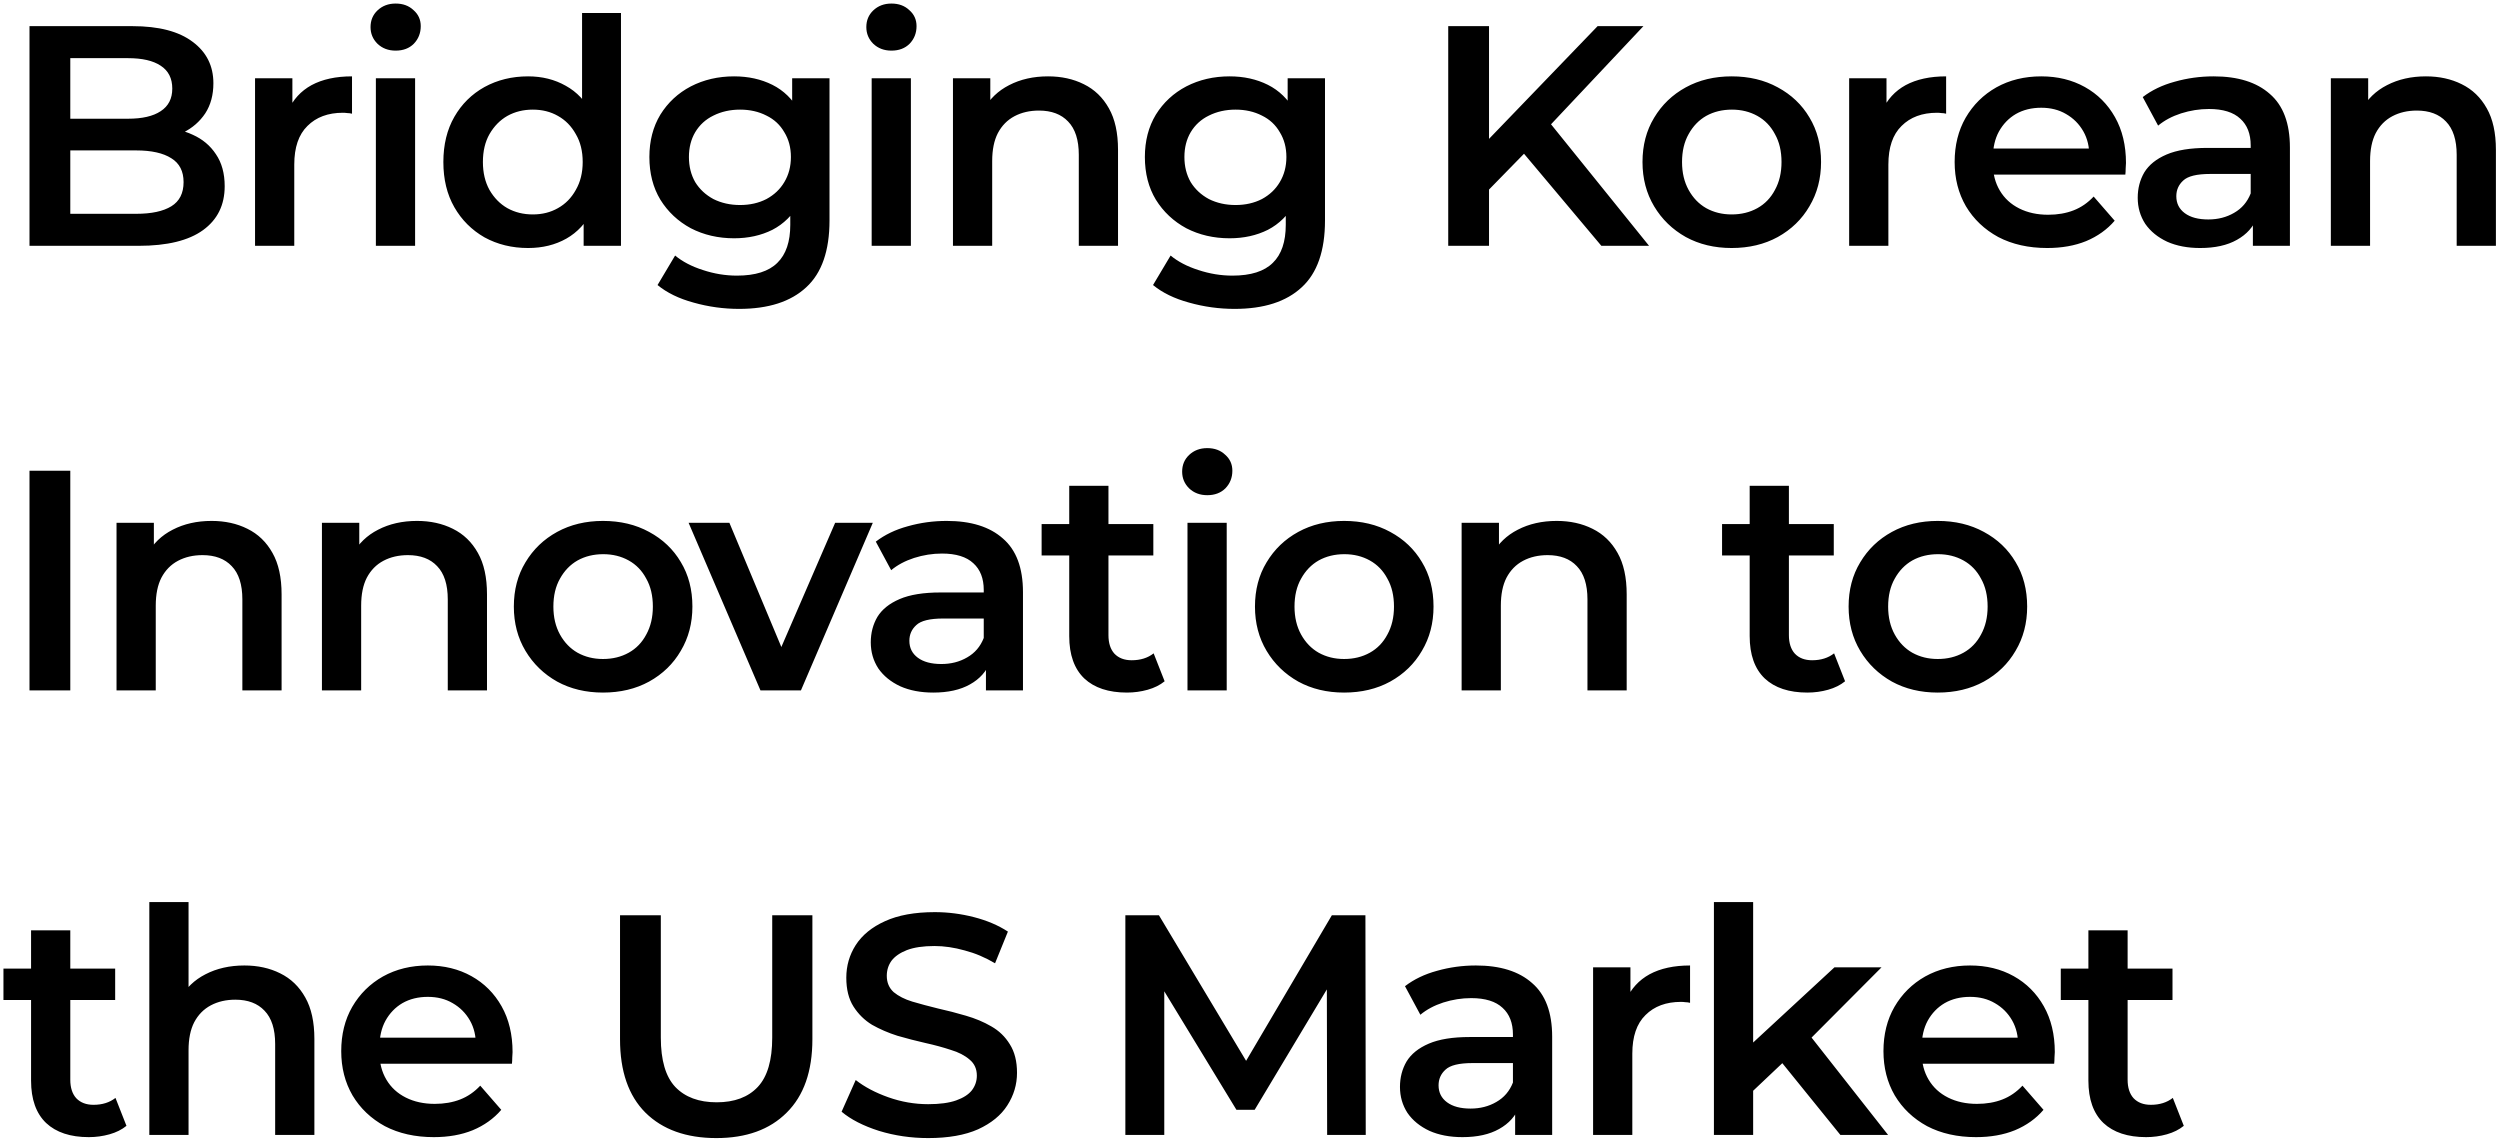 <svg width="478" height="218" viewBox="0 0 478 218" fill="none" xmlns="http://www.w3.org/2000/svg">
<path d="M5.64 47V5H25.32C30.36 5 34.2 6 36.84 8C39.48 9.96 40.8 12.6 40.8 15.92C40.8 18.16 40.28 20.08 39.24 21.68C38.2 23.24 36.8 24.46 35.04 25.34C33.32 26.18 31.44 26.6 29.4 26.6L30.48 24.44C32.84 24.44 34.96 24.88 36.84 25.76C38.72 26.6 40.2 27.84 41.28 29.48C42.4 31.12 42.96 33.16 42.96 35.6C42.96 39.2 41.58 42 38.82 44C36.06 46 31.96 47 26.52 47H5.64ZM13.44 40.88H26.04C28.96 40.88 31.2 40.4 32.76 39.44C34.32 38.48 35.1 36.94 35.1 34.82C35.1 32.74 34.32 31.22 32.76 30.26C31.2 29.26 28.96 28.76 26.04 28.76H12.84V22.7H24.48C27.2 22.7 29.28 22.22 30.72 21.26C32.2 20.3 32.94 18.86 32.94 16.94C32.94 14.98 32.2 13.52 30.72 12.56C29.28 11.6 27.2 11.12 24.48 11.12H13.44V40.88ZM48.764 47V14.96H55.904V23.78L55.065 21.2C56.025 19.04 57.525 17.4 59.565 16.28C61.645 15.16 64.225 14.6 67.305 14.6V21.74C66.984 21.66 66.684 21.62 66.404 21.62C66.124 21.58 65.844 21.56 65.564 21.56C62.724 21.56 60.465 22.4 58.785 24.08C57.105 25.72 56.264 28.18 56.264 31.46V47H48.764ZM71.867 47V14.96H79.367V47H71.867ZM75.647 9.68C74.247 9.68 73.087 9.24 72.167 8.36C71.287 7.48 70.847 6.42 70.847 5.18C70.847 3.9 71.287 2.84 72.167 2C73.087 1.12 74.247 0.68 75.647 0.68C77.047 0.68 78.187 1.1 79.067 1.94C79.987 2.74 80.447 3.76 80.447 5C80.447 6.32 80.007 7.44 79.127 8.36C78.247 9.24 77.087 9.68 75.647 9.68ZM100.971 47.42C97.891 47.42 95.111 46.74 92.631 45.38C90.191 43.98 88.271 42.06 86.871 39.62C85.471 37.18 84.771 34.3 84.771 30.98C84.771 27.66 85.471 24.78 86.871 22.34C88.271 19.9 90.191 18 92.631 16.64C95.111 15.28 97.891 14.6 100.971 14.6C103.651 14.6 106.051 15.2 108.171 16.4C110.291 17.56 111.971 19.34 113.211 21.74C114.451 24.14 115.071 27.22 115.071 30.98C115.071 34.7 114.471 37.78 113.271 40.22C112.071 42.62 110.411 44.42 108.291 45.62C106.171 46.82 103.731 47.42 100.971 47.42ZM101.871 41C103.671 41 105.271 40.6 106.671 39.8C108.111 39 109.251 37.84 110.091 36.32C110.971 34.8 111.411 33.02 111.411 30.98C111.411 28.9 110.971 27.12 110.091 25.64C109.251 24.12 108.111 22.96 106.671 22.16C105.271 21.36 103.671 20.96 101.871 20.96C100.071 20.96 98.451 21.36 97.011 22.16C95.611 22.96 94.471 24.12 93.591 25.64C92.751 27.12 92.331 28.9 92.331 30.98C92.331 33.02 92.751 34.8 93.591 36.32C94.471 37.84 95.611 39 97.011 39.8C98.451 40.6 100.071 41 101.871 41ZM111.591 47V39.44L111.891 30.92L111.291 22.4V2.48H118.731V47H111.591ZM141.322 59.06C138.362 59.06 135.462 58.66 132.622 57.86C129.822 57.1 127.522 55.98 125.722 54.5L129.082 48.86C130.482 50.02 132.242 50.94 134.362 51.62C136.522 52.34 138.702 52.7 140.902 52.7C144.422 52.7 147.002 51.88 148.642 50.24C150.282 48.64 151.102 46.22 151.102 42.98V37.28L151.702 30.02L151.462 22.76V14.96H158.602V42.14C158.602 47.94 157.122 52.2 154.162 54.92C151.202 57.68 146.922 59.06 141.322 59.06ZM140.362 45.56C137.322 45.56 134.562 44.92 132.082 43.64C129.642 42.32 127.702 40.5 126.262 38.18C124.862 35.86 124.162 33.14 124.162 30.02C124.162 26.94 124.862 24.24 126.262 21.92C127.702 19.6 129.642 17.8 132.082 16.52C134.562 15.24 137.322 14.6 140.362 14.6C143.082 14.6 145.522 15.14 147.682 16.22C149.842 17.3 151.562 18.98 152.842 21.26C154.162 23.54 154.822 26.46 154.822 30.02C154.822 33.58 154.162 36.52 152.842 38.84C151.562 41.12 149.842 42.82 147.682 43.94C145.522 45.02 143.082 45.56 140.362 45.56ZM141.502 39.2C143.382 39.2 145.062 38.82 146.542 38.06C148.022 37.26 149.162 36.18 149.962 34.82C150.802 33.42 151.222 31.82 151.222 30.02C151.222 28.22 150.802 26.64 149.962 25.28C149.162 23.88 148.022 22.82 146.542 22.1C145.062 21.34 143.382 20.96 141.502 20.96C139.622 20.96 137.922 21.34 136.402 22.1C134.922 22.82 133.762 23.88 132.922 25.28C132.122 26.64 131.722 28.22 131.722 30.02C131.722 31.82 132.122 33.42 132.922 34.82C133.762 36.18 134.922 37.26 136.402 38.06C137.922 38.82 139.622 39.2 141.502 39.2ZM166.662 47V14.96H174.162V47H166.662ZM170.442 9.68C169.042 9.68 167.882 9.24 166.962 8.36C166.082 7.48 165.642 6.42 165.642 5.18C165.642 3.9 166.082 2.84 166.962 2C167.882 1.12 169.042 0.68 170.442 0.68C171.842 0.68 172.982 1.1 173.862 1.94C174.782 2.74 175.242 3.76 175.242 5C175.242 6.32 174.802 7.44 173.922 8.36C173.042 9.24 171.882 9.68 170.442 9.68ZM200.386 14.6C202.946 14.6 205.226 15.1 207.226 16.1C209.266 17.1 210.866 18.64 212.026 20.72C213.186 22.76 213.766 25.4 213.766 28.64V47H206.266V29.6C206.266 26.76 205.586 24.64 204.226 23.24C202.906 21.84 201.046 21.14 198.646 21.14C196.886 21.14 195.326 21.5 193.966 22.22C192.606 22.94 191.546 24.02 190.786 25.46C190.066 26.86 189.706 28.64 189.706 30.8V47H182.206V14.96H189.346V23.6L188.086 20.96C189.206 18.92 190.826 17.36 192.946 16.28C195.106 15.16 197.586 14.6 200.386 14.6ZM236.059 59.06C233.099 59.06 230.199 58.66 227.359 57.86C224.559 57.1 222.259 55.98 220.459 54.5L223.819 48.86C225.219 50.02 226.979 50.94 229.099 51.62C231.259 52.34 233.439 52.7 235.639 52.7C239.159 52.7 241.739 51.88 243.379 50.24C245.019 48.64 245.839 46.22 245.839 42.98V37.28L246.439 30.02L246.199 22.76V14.96H253.339V42.14C253.339 47.94 251.859 52.2 248.899 54.92C245.939 57.68 241.659 59.06 236.059 59.06ZM235.099 45.56C232.059 45.56 229.299 44.92 226.819 43.64C224.379 42.32 222.439 40.5 220.999 38.18C219.599 35.86 218.899 33.14 218.899 30.02C218.899 26.94 219.599 24.24 220.999 21.92C222.439 19.6 224.379 17.8 226.819 16.52C229.299 15.24 232.059 14.6 235.099 14.6C237.819 14.6 240.259 15.14 242.419 16.22C244.579 17.3 246.299 18.98 247.579 21.26C248.899 23.54 249.559 26.46 249.559 30.02C249.559 33.58 248.899 36.52 247.579 38.84C246.299 41.12 244.579 42.82 242.419 43.94C240.259 45.02 237.819 45.56 235.099 45.56ZM236.239 39.2C238.119 39.2 239.799 38.82 241.279 38.06C242.759 37.26 243.899 36.18 244.699 34.82C245.539 33.42 245.959 31.82 245.959 30.02C245.959 28.22 245.539 26.64 244.699 25.28C243.899 23.88 242.759 22.82 241.279 22.1C239.799 21.34 238.119 20.96 236.239 20.96C234.359 20.96 232.659 21.34 231.139 22.1C229.659 22.82 228.499 23.88 227.659 25.28C226.859 26.64 226.459 28.22 226.459 30.02C226.459 31.82 226.859 33.42 227.659 34.82C228.499 36.18 229.659 37.26 231.139 38.06C232.659 38.82 234.359 39.2 236.239 39.2ZM283.861 37.1L283.441 27.86L305.461 5H314.221L295.921 24.44L291.601 29.18L283.861 37.1ZM276.901 47V5H284.701V47H276.901ZM306.181 47L290.101 27.86L295.261 22.16L315.301 47H306.181ZM331.086 47.42C327.806 47.42 324.886 46.72 322.326 45.32C319.766 43.88 317.746 41.92 316.266 39.44C314.786 36.96 314.046 34.14 314.046 30.98C314.046 27.78 314.786 24.96 316.266 22.52C317.746 20.04 319.766 18.1 322.326 16.7C324.886 15.3 327.806 14.6 331.086 14.6C334.406 14.6 337.346 15.3 339.906 16.7C342.506 18.1 344.526 20.02 345.966 22.46C347.446 24.9 348.186 27.74 348.186 30.98C348.186 34.14 347.446 36.96 345.966 39.44C344.526 41.92 342.506 43.88 339.906 45.32C337.346 46.72 334.406 47.42 331.086 47.42ZM331.086 41C332.926 41 334.566 40.6 336.006 39.8C337.446 39 338.566 37.84 339.366 36.32C340.206 34.8 340.626 33.02 340.626 30.98C340.626 28.9 340.206 27.12 339.366 25.64C338.566 24.12 337.446 22.96 336.006 22.16C334.566 21.36 332.946 20.96 331.146 20.96C329.306 20.96 327.666 21.36 326.226 22.16C324.826 22.96 323.706 24.12 322.866 25.64C322.026 27.12 321.606 28.9 321.606 30.98C321.606 33.02 322.026 34.8 322.866 36.32C323.706 37.84 324.826 39 326.226 39.8C327.666 40.6 329.286 41 331.086 41ZM353.558 47V14.96H360.698V23.78L359.858 21.2C360.818 19.04 362.318 17.4 364.358 16.28C366.438 15.16 369.018 14.6 372.098 14.6V21.74C371.778 21.66 371.478 21.62 371.198 21.62C370.918 21.58 370.638 21.56 370.358 21.56C367.518 21.56 365.258 22.4 363.578 24.08C361.898 25.72 361.058 28.18 361.058 31.46V47H353.558ZM391.427 47.42C387.867 47.42 384.747 46.72 382.067 45.32C379.427 43.88 377.367 41.92 375.887 39.44C374.447 36.96 373.727 34.14 373.727 30.98C373.727 27.78 374.427 24.96 375.827 22.52C377.267 20.04 379.227 18.1 381.707 16.7C384.227 15.3 387.087 14.6 390.287 14.6C393.407 14.6 396.187 15.28 398.627 16.64C401.067 18 402.987 19.92 404.387 22.4C405.787 24.88 406.487 27.8 406.487 31.16C406.487 31.48 406.467 31.84 406.427 32.24C406.427 32.64 406.407 33.02 406.367 33.38H379.667V28.4H402.407L399.467 29.96C399.507 28.12 399.127 26.5 398.327 25.1C397.527 23.7 396.427 22.6 395.027 21.8C393.667 21 392.087 20.6 390.287 20.6C388.447 20.6 386.827 21 385.427 21.8C384.067 22.6 382.987 23.72 382.187 25.16C381.427 26.56 381.047 28.22 381.047 30.14V31.34C381.047 33.26 381.487 34.96 382.367 36.44C383.247 37.92 384.487 39.06 386.087 39.86C387.687 40.66 389.527 41.06 391.607 41.06C393.407 41.06 395.027 40.78 396.467 40.22C397.907 39.66 399.187 38.78 400.307 37.58L404.327 42.2C402.887 43.88 401.067 45.18 398.867 46.1C396.707 46.98 394.227 47.42 391.427 47.42ZM430.752 47V40.52L430.332 39.14V27.8C430.332 25.6 429.672 23.9 428.352 22.7C427.032 21.46 425.032 20.84 422.352 20.84C420.552 20.84 418.772 21.12 417.012 21.68C415.292 22.24 413.832 23.02 412.632 24.02L409.692 18.56C411.412 17.24 413.452 16.26 415.812 15.62C418.212 14.94 420.692 14.6 423.252 14.6C427.892 14.6 431.472 15.72 433.992 17.96C436.552 20.16 437.832 23.58 437.832 28.22V47H430.752ZM420.672 47.42C418.272 47.42 416.172 47.02 414.372 46.22C412.572 45.38 411.172 44.24 410.172 42.8C409.212 41.32 408.732 39.66 408.732 37.82C408.732 36.02 409.152 34.4 409.992 32.96C410.872 31.52 412.292 30.38 414.252 29.54C416.212 28.7 418.812 28.28 422.052 28.28H431.352V33.26H422.592C420.032 33.26 418.312 33.68 417.432 34.52C416.552 35.32 416.112 36.32 416.112 37.52C416.112 38.88 416.652 39.96 417.732 40.76C418.812 41.56 420.312 41.96 422.232 41.96C424.072 41.96 425.712 41.54 427.152 40.7C428.632 39.86 429.692 38.62 430.332 36.98L431.592 41.48C430.872 43.36 429.572 44.82 427.692 45.86C425.852 46.9 423.512 47.42 420.672 47.42ZM463.837 14.6C466.397 14.6 468.677 15.1 470.677 16.1C472.717 17.1 474.317 18.64 475.477 20.72C476.637 22.76 477.217 25.4 477.217 28.64V47H469.717V29.6C469.717 26.76 469.037 24.64 467.677 23.24C466.357 21.84 464.497 21.14 462.097 21.14C460.337 21.14 458.777 21.5 457.417 22.22C456.057 22.94 454.997 24.02 454.237 25.46C453.517 26.86 453.157 28.64 453.157 30.8V47H445.657V14.96H452.797V23.6L451.537 20.96C452.657 18.92 454.277 17.36 456.397 16.28C458.557 15.16 461.037 14.6 463.837 14.6ZM5.64 132V90H13.44V132H5.64ZM40.46 99.6C43.02 99.6 45.3 100.1 47.3 101.1C49.34 102.1 50.94 103.64 52.1 105.72C53.26 107.76 53.84 110.4 53.84 113.64V132H46.34V114.6C46.34 111.76 45.66 109.64 44.3 108.24C42.98 106.84 41.12 106.14 38.72 106.14C36.96 106.14 35.4 106.5 34.04 107.22C32.68 107.94 31.62 109.02 30.86 110.46C30.14 111.86 29.78 113.64 29.78 115.8V132H22.28V99.96H29.42V108.6L28.16 105.96C29.28 103.92 30.9 102.36 33.02 101.28C35.18 100.16 37.66 99.6 40.46 99.6ZM79.734 99.6C82.294 99.6 84.574 100.1 86.574 101.1C88.614 102.1 90.214 103.64 91.374 105.72C92.534 107.76 93.114 110.4 93.114 113.64V132H85.614V114.6C85.614 111.76 84.934 109.64 83.574 108.24C82.254 106.84 80.394 106.14 77.994 106.14C76.234 106.14 74.674 106.5 73.314 107.22C71.954 107.94 70.894 109.02 70.134 110.46C69.414 111.86 69.054 113.64 69.054 115.8V132H61.554V99.96H68.694V108.6L67.434 105.96C68.554 103.92 70.174 102.36 72.294 101.28C74.454 100.16 76.934 99.6 79.734 99.6ZM115.287 132.42C112.007 132.42 109.087 131.72 106.527 130.32C103.967 128.88 101.947 126.92 100.467 124.44C98.987 121.96 98.247 119.14 98.247 115.98C98.247 112.78 98.987 109.96 100.467 107.52C101.947 105.04 103.967 103.1 106.527 101.7C109.087 100.3 112.007 99.6 115.287 99.6C118.607 99.6 121.547 100.3 124.107 101.7C126.707 103.1 128.727 105.02 130.167 107.46C131.647 109.9 132.387 112.74 132.387 115.98C132.387 119.14 131.647 121.96 130.167 124.44C128.727 126.92 126.707 128.88 124.107 130.32C121.547 131.72 118.607 132.42 115.287 132.42ZM115.287 126C117.127 126 118.767 125.6 120.207 124.8C121.647 124 122.767 122.84 123.567 121.32C124.407 119.8 124.827 118.02 124.827 115.98C124.827 113.9 124.407 112.12 123.567 110.64C122.767 109.12 121.647 107.96 120.207 107.16C118.767 106.36 117.147 105.96 115.347 105.96C113.507 105.96 111.867 106.36 110.427 107.16C109.027 107.96 107.907 109.12 107.067 110.64C106.227 112.12 105.807 113.9 105.807 115.98C105.807 118.02 106.227 119.8 107.067 121.32C107.907 122.84 109.027 124 110.427 124.8C111.867 125.6 113.487 126 115.287 126ZM145.4 132L131.66 99.96H139.46L151.28 128.22H147.44L159.68 99.96H166.88L153.14 132H145.4ZM188.512 132V125.52L188.092 124.14V112.8C188.092 110.6 187.432 108.9 186.112 107.7C184.792 106.46 182.792 105.84 180.112 105.84C178.312 105.84 176.532 106.12 174.772 106.68C173.052 107.24 171.592 108.02 170.392 109.02L167.452 103.56C169.172 102.24 171.212 101.26 173.572 100.62C175.972 99.94 178.452 99.6 181.012 99.6C185.652 99.6 189.232 100.72 191.752 102.96C194.312 105.16 195.592 108.58 195.592 113.22V132H188.512ZM178.432 132.42C176.032 132.42 173.932 132.02 172.132 131.22C170.332 130.38 168.932 129.24 167.932 127.8C166.972 126.32 166.492 124.66 166.492 122.82C166.492 121.02 166.912 119.4 167.752 117.96C168.632 116.52 170.052 115.38 172.012 114.54C173.972 113.7 176.572 113.28 179.812 113.28H189.112V118.26H180.352C177.792 118.26 176.072 118.68 175.192 119.52C174.312 120.32 173.872 121.32 173.872 122.52C173.872 123.88 174.412 124.96 175.492 125.76C176.572 126.56 178.072 126.96 179.992 126.96C181.832 126.96 183.472 126.54 184.912 125.7C186.392 124.86 187.452 123.62 188.092 121.98L189.352 126.48C188.632 128.36 187.332 129.82 185.452 130.86C183.612 131.9 181.272 132.42 178.432 132.42ZM215.477 132.42C211.957 132.42 209.237 131.52 207.317 129.72C205.397 127.88 204.437 125.18 204.437 121.62V92.88H211.937V121.44C211.937 122.96 212.317 124.14 213.077 124.98C213.877 125.82 214.977 126.24 216.377 126.24C218.057 126.24 219.457 125.8 220.577 124.92L222.677 130.26C221.797 130.98 220.717 131.52 219.437 131.88C218.157 132.24 216.837 132.42 215.477 132.42ZM199.157 106.2V100.2H220.517V106.2H199.157ZM227.047 132V99.96H234.547V132H227.047ZM230.827 94.68C229.427 94.68 228.267 94.24 227.347 93.36C226.467 92.48 226.027 91.42 226.027 90.18C226.027 88.9 226.467 87.84 227.347 87C228.267 86.12 229.427 85.68 230.827 85.68C232.227 85.68 233.367 86.1 234.247 86.94C235.167 87.74 235.627 88.76 235.627 90C235.627 91.32 235.187 92.44 234.307 93.36C233.427 94.24 232.267 94.68 230.827 94.68ZM256.99 132.42C253.71 132.42 250.79 131.72 248.23 130.32C245.67 128.88 243.65 126.92 242.17 124.44C240.69 121.96 239.95 119.14 239.95 115.98C239.95 112.78 240.69 109.96 242.17 107.52C243.65 105.04 245.67 103.1 248.23 101.7C250.79 100.3 253.71 99.6 256.99 99.6C260.31 99.6 263.25 100.3 265.81 101.7C268.41 103.1 270.43 105.02 271.87 107.46C273.35 109.9 274.09 112.74 274.09 115.98C274.09 119.14 273.35 121.96 271.87 124.44C270.43 126.92 268.41 128.88 265.81 130.32C263.25 131.72 260.31 132.42 256.99 132.42ZM256.99 126C258.83 126 260.47 125.6 261.91 124.8C263.35 124 264.47 122.84 265.27 121.32C266.11 119.8 266.53 118.02 266.53 115.98C266.53 113.9 266.11 112.12 265.27 110.64C264.47 109.12 263.35 107.96 261.91 107.16C260.47 106.36 258.85 105.96 257.05 105.96C255.21 105.96 253.57 106.36 252.13 107.16C250.73 107.96 249.61 109.12 248.77 110.64C247.93 112.12 247.51 113.9 247.51 115.98C247.51 118.02 247.93 119.8 248.77 121.32C249.61 122.84 250.73 124 252.13 124.8C253.57 125.6 255.19 126 256.99 126ZM297.642 99.6C300.202 99.6 302.482 100.1 304.482 101.1C306.522 102.1 308.122 103.64 309.282 105.72C310.442 107.76 311.022 110.4 311.022 113.64V132H303.522V114.6C303.522 111.76 302.842 109.64 301.482 108.24C300.162 106.84 298.302 106.14 295.902 106.14C294.142 106.14 292.582 106.5 291.222 107.22C289.862 107.94 288.802 109.02 288.042 110.46C287.322 111.86 286.962 113.64 286.962 115.8V132H279.462V99.96H286.602V108.6L285.342 105.96C286.462 103.92 288.082 102.36 290.202 101.28C292.362 100.16 294.842 99.6 297.642 99.6ZM345.578 132.42C342.058 132.42 339.338 131.52 337.418 129.72C335.498 127.88 334.538 125.18 334.538 121.62V92.88H342.038V121.44C342.038 122.96 342.418 124.14 343.178 124.98C343.978 125.82 345.078 126.24 346.478 126.24C348.158 126.24 349.558 125.8 350.678 124.92L352.778 130.26C351.898 130.98 350.818 131.52 349.538 131.88C348.258 132.24 346.938 132.42 345.578 132.42ZM329.258 106.2V100.2H350.618V106.2H329.258ZM370.493 132.42C367.213 132.42 364.293 131.72 361.733 130.32C359.173 128.88 357.153 126.92 355.673 124.44C354.193 121.96 353.453 119.14 353.453 115.98C353.453 112.78 354.193 109.96 355.673 107.52C357.153 105.04 359.173 103.1 361.733 101.7C364.293 100.3 367.213 99.6 370.493 99.6C373.813 99.6 376.753 100.3 379.313 101.7C381.913 103.1 383.933 105.02 385.373 107.46C386.853 109.9 387.593 112.74 387.593 115.98C387.593 119.14 386.853 121.96 385.373 124.44C383.933 126.92 381.913 128.88 379.313 130.32C376.753 131.72 373.813 132.42 370.493 132.42ZM370.493 126C372.333 126 373.973 125.6 375.413 124.8C376.853 124 377.973 122.84 378.773 121.32C379.613 119.8 380.033 118.02 380.033 115.98C380.033 113.9 379.613 112.12 378.773 110.64C377.973 109.12 376.853 107.96 375.413 107.16C373.973 106.36 372.353 105.96 370.553 105.96C368.713 105.96 367.073 106.36 365.633 107.16C364.233 107.96 363.113 109.12 362.273 110.64C361.433 112.12 361.013 113.9 361.013 115.98C361.013 118.02 361.433 119.8 362.273 121.32C363.113 122.84 364.233 124 365.633 124.8C367.073 125.6 368.693 126 370.493 126ZM16.98 217.42C13.46 217.42 10.74 216.52 8.82 214.72C6.9 212.88 5.94 210.18 5.94 206.62V177.88H13.44V206.44C13.44 207.96 13.82 209.14 14.58 209.98C15.38 210.82 16.48 211.24 17.88 211.24C19.56 211.24 20.96 210.8 22.08 209.92L24.18 215.26C23.3 215.98 22.22 216.52 20.94 216.88C19.66 217.24 18.34 217.42 16.98 217.42ZM0.66 191.2V185.2H22.02V191.2H0.66ZM46.73 184.6C49.29 184.6 51.57 185.1 53.57 186.1C55.61 187.1 57.21 188.64 58.37 190.72C59.53 192.76 60.11 195.4 60.11 198.64V217H52.61V199.6C52.61 196.76 51.93 194.64 50.57 193.24C49.25 191.84 47.39 191.14 44.99 191.14C43.23 191.14 41.67 191.5 40.31 192.22C38.95 192.94 37.89 194.02 37.13 195.46C36.41 196.86 36.05 198.64 36.05 200.8V217H28.55V172.48H36.05V193.6L34.43 190.96C35.55 188.92 37.17 187.36 39.29 186.28C41.45 185.16 43.93 184.6 46.73 184.6ZM82.942 217.42C79.382 217.42 76.263 216.72 73.582 215.32C70.942 213.88 68.882 211.92 67.403 209.44C65.963 206.96 65.243 204.14 65.243 200.98C65.243 197.78 65.942 194.96 67.343 192.52C68.782 190.04 70.743 188.1 73.222 186.7C75.743 185.3 78.603 184.6 81.802 184.6C84.922 184.6 87.703 185.28 90.142 186.64C92.582 188 94.502 189.92 95.903 192.4C97.302 194.88 98.002 197.8 98.002 201.16C98.002 201.48 97.983 201.84 97.942 202.24C97.942 202.64 97.922 203.02 97.882 203.38H71.183V198.4H93.922L90.983 199.96C91.022 198.12 90.642 196.5 89.843 195.1C89.043 193.7 87.942 192.6 86.543 191.8C85.183 191 83.603 190.6 81.802 190.6C79.963 190.6 78.343 191 76.942 191.8C75.582 192.6 74.502 193.72 73.703 195.16C72.942 196.56 72.562 198.22 72.562 200.14V201.34C72.562 203.26 73.002 204.96 73.882 206.44C74.763 207.92 76.002 209.06 77.603 209.86C79.203 210.66 81.043 211.06 83.123 211.06C84.922 211.06 86.543 210.78 87.983 210.22C89.422 209.66 90.703 208.78 91.823 207.58L95.843 212.2C94.403 213.88 92.582 215.18 90.382 216.1C88.222 216.98 85.743 217.42 82.942 217.42ZM136.969 217.6C131.209 217.6 126.689 215.98 123.409 212.74C120.169 209.5 118.549 204.82 118.549 198.7V175H126.349V198.4C126.349 202.72 127.269 205.86 129.109 207.82C130.989 209.78 133.629 210.76 137.029 210.76C140.429 210.76 143.049 209.78 144.889 207.82C146.729 205.86 147.649 202.72 147.649 198.4V175H155.329V198.7C155.329 204.82 153.689 209.5 150.409 212.74C147.169 215.98 142.689 217.6 136.969 217.6ZM177.473 217.6C174.193 217.6 171.053 217.14 168.053 216.22C165.053 215.26 162.673 214.04 160.913 212.56L163.613 206.5C165.293 207.82 167.373 208.92 169.853 209.8C172.333 210.68 174.873 211.12 177.473 211.12C179.673 211.12 181.453 210.88 182.813 210.4C184.173 209.92 185.173 209.28 185.813 208.48C186.453 207.64 186.773 206.7 186.773 205.66C186.773 204.38 186.313 203.36 185.393 202.6C184.473 201.8 183.273 201.18 181.793 200.74C180.353 200.26 178.733 199.82 176.933 199.42C175.173 199.02 173.393 198.56 171.593 198.04C169.833 197.48 168.213 196.78 166.732 195.94C165.293 195.06 164.113 193.9 163.193 192.46C162.273 191.02 161.813 189.18 161.813 186.94C161.813 184.66 162.413 182.58 163.613 180.7C164.853 178.78 166.713 177.26 169.193 176.14C171.713 174.98 174.893 174.4 178.733 174.4C181.253 174.4 183.753 174.72 186.233 175.36C188.713 176 190.873 176.92 192.712 178.12L190.253 184.18C188.373 183.06 186.433 182.24 184.433 181.72C182.433 181.16 180.513 180.88 178.673 180.88C176.513 180.88 174.753 181.14 173.393 181.66C172.073 182.18 171.093 182.86 170.453 183.7C169.853 184.54 169.553 185.5 169.553 186.58C169.553 187.86 169.993 188.9 170.873 189.7C171.793 190.46 172.973 191.06 174.413 191.5C175.893 191.94 177.533 192.38 179.333 192.82C181.133 193.22 182.913 193.68 184.673 194.2C186.473 194.72 188.093 195.4 189.533 196.24C191.013 197.08 192.193 198.22 193.073 199.66C193.993 201.1 194.453 202.92 194.453 205.12C194.453 207.36 193.833 209.44 192.593 211.36C191.393 213.24 189.533 214.76 187.013 215.92C184.493 217.04 181.313 217.6 177.473 217.6ZM215.169 217V175H221.589L239.949 205.66H236.589L254.649 175H261.069L261.129 217H253.749L253.689 186.58H255.249L239.889 212.2H236.409L220.809 186.58H222.609V217H215.169ZM289.694 217V210.52L289.274 209.14V197.8C289.274 195.6 288.614 193.9 287.294 192.7C285.974 191.46 283.974 190.84 281.294 190.84C279.494 190.84 277.714 191.12 275.954 191.68C274.234 192.24 272.774 193.02 271.574 194.02L268.634 188.56C270.354 187.24 272.394 186.26 274.754 185.62C277.154 184.94 279.634 184.6 282.194 184.6C286.834 184.6 290.414 185.72 292.934 187.96C295.494 190.16 296.774 193.58 296.774 198.22V217H289.694ZM279.614 217.42C277.214 217.42 275.114 217.02 273.314 216.22C271.514 215.38 270.114 214.24 269.114 212.8C268.154 211.32 267.674 209.66 267.674 207.82C267.674 206.02 268.094 204.4 268.934 202.96C269.814 201.52 271.234 200.38 273.194 199.54C275.154 198.7 277.754 198.28 280.994 198.28H290.294V203.26H281.534C278.974 203.26 277.254 203.68 276.374 204.52C275.494 205.32 275.054 206.32 275.054 207.52C275.054 208.88 275.594 209.96 276.674 210.76C277.754 211.56 279.254 211.96 281.174 211.96C283.014 211.96 284.654 211.54 286.094 210.7C287.574 209.86 288.634 208.62 289.274 206.98L290.534 211.48C289.814 213.36 288.514 214.82 286.634 215.86C284.794 216.9 282.454 217.42 279.614 217.42ZM304.599 217V184.96H311.739V193.78L310.899 191.2C311.859 189.04 313.359 187.4 315.399 186.28C317.479 185.16 320.059 184.6 323.139 184.6V191.74C322.819 191.66 322.519 191.62 322.239 191.62C321.959 191.58 321.679 191.56 321.399 191.56C318.559 191.56 316.299 192.4 314.619 194.08C312.939 195.72 312.099 198.18 312.099 201.46V217H304.599ZM333.821 209.86L334.001 200.44L350.741 184.96H359.741L345.521 199.24L341.561 202.54L333.821 209.86ZM327.701 217V172.48H335.201V217H327.701ZM351.881 217L340.181 202.54L344.921 196.54L361.001 217H351.881ZM377.817 217.42C374.257 217.42 371.137 216.72 368.457 215.32C365.817 213.88 363.757 211.92 362.277 209.44C360.837 206.96 360.117 204.14 360.117 200.98C360.117 197.78 360.817 194.96 362.217 192.52C363.657 190.04 365.617 188.1 368.097 186.7C370.617 185.3 373.477 184.6 376.677 184.6C379.797 184.6 382.577 185.28 385.017 186.64C387.457 188 389.377 189.92 390.777 192.4C392.177 194.88 392.877 197.8 392.877 201.16C392.877 201.48 392.857 201.84 392.817 202.24C392.817 202.64 392.797 203.02 392.757 203.38H366.057V198.4H388.797L385.857 199.96C385.897 198.12 385.517 196.5 384.717 195.1C383.917 193.7 382.817 192.6 381.417 191.8C380.057 191 378.477 190.6 376.677 190.6C374.837 190.6 373.217 191 371.817 191.8C370.457 192.6 369.377 193.72 368.577 195.16C367.817 196.56 367.437 198.22 367.437 200.14V201.34C367.437 203.26 367.877 204.96 368.757 206.44C369.637 207.92 370.877 209.06 372.477 209.86C374.077 210.66 375.917 211.06 377.997 211.06C379.797 211.06 381.417 210.78 382.857 210.22C384.297 209.66 385.577 208.78 386.697 207.58L390.717 212.2C389.277 213.88 387.457 215.18 385.257 216.1C383.097 216.98 380.617 217.42 377.817 217.42ZM410.341 217.42C406.821 217.42 404.101 216.52 402.181 214.72C400.261 212.88 399.301 210.18 399.301 206.62V177.88H406.801V206.44C406.801 207.96 407.181 209.14 407.941 209.98C408.741 210.82 409.841 211.24 411.241 211.24C412.921 211.24 414.321 210.8 415.441 209.92L417.541 215.26C416.661 215.98 415.581 216.52 414.301 216.88C413.021 217.24 411.701 217.42 410.341 217.42ZM394.021 191.2V185.2H415.381V191.2H394.021Z" fill="black"/>
</svg>
